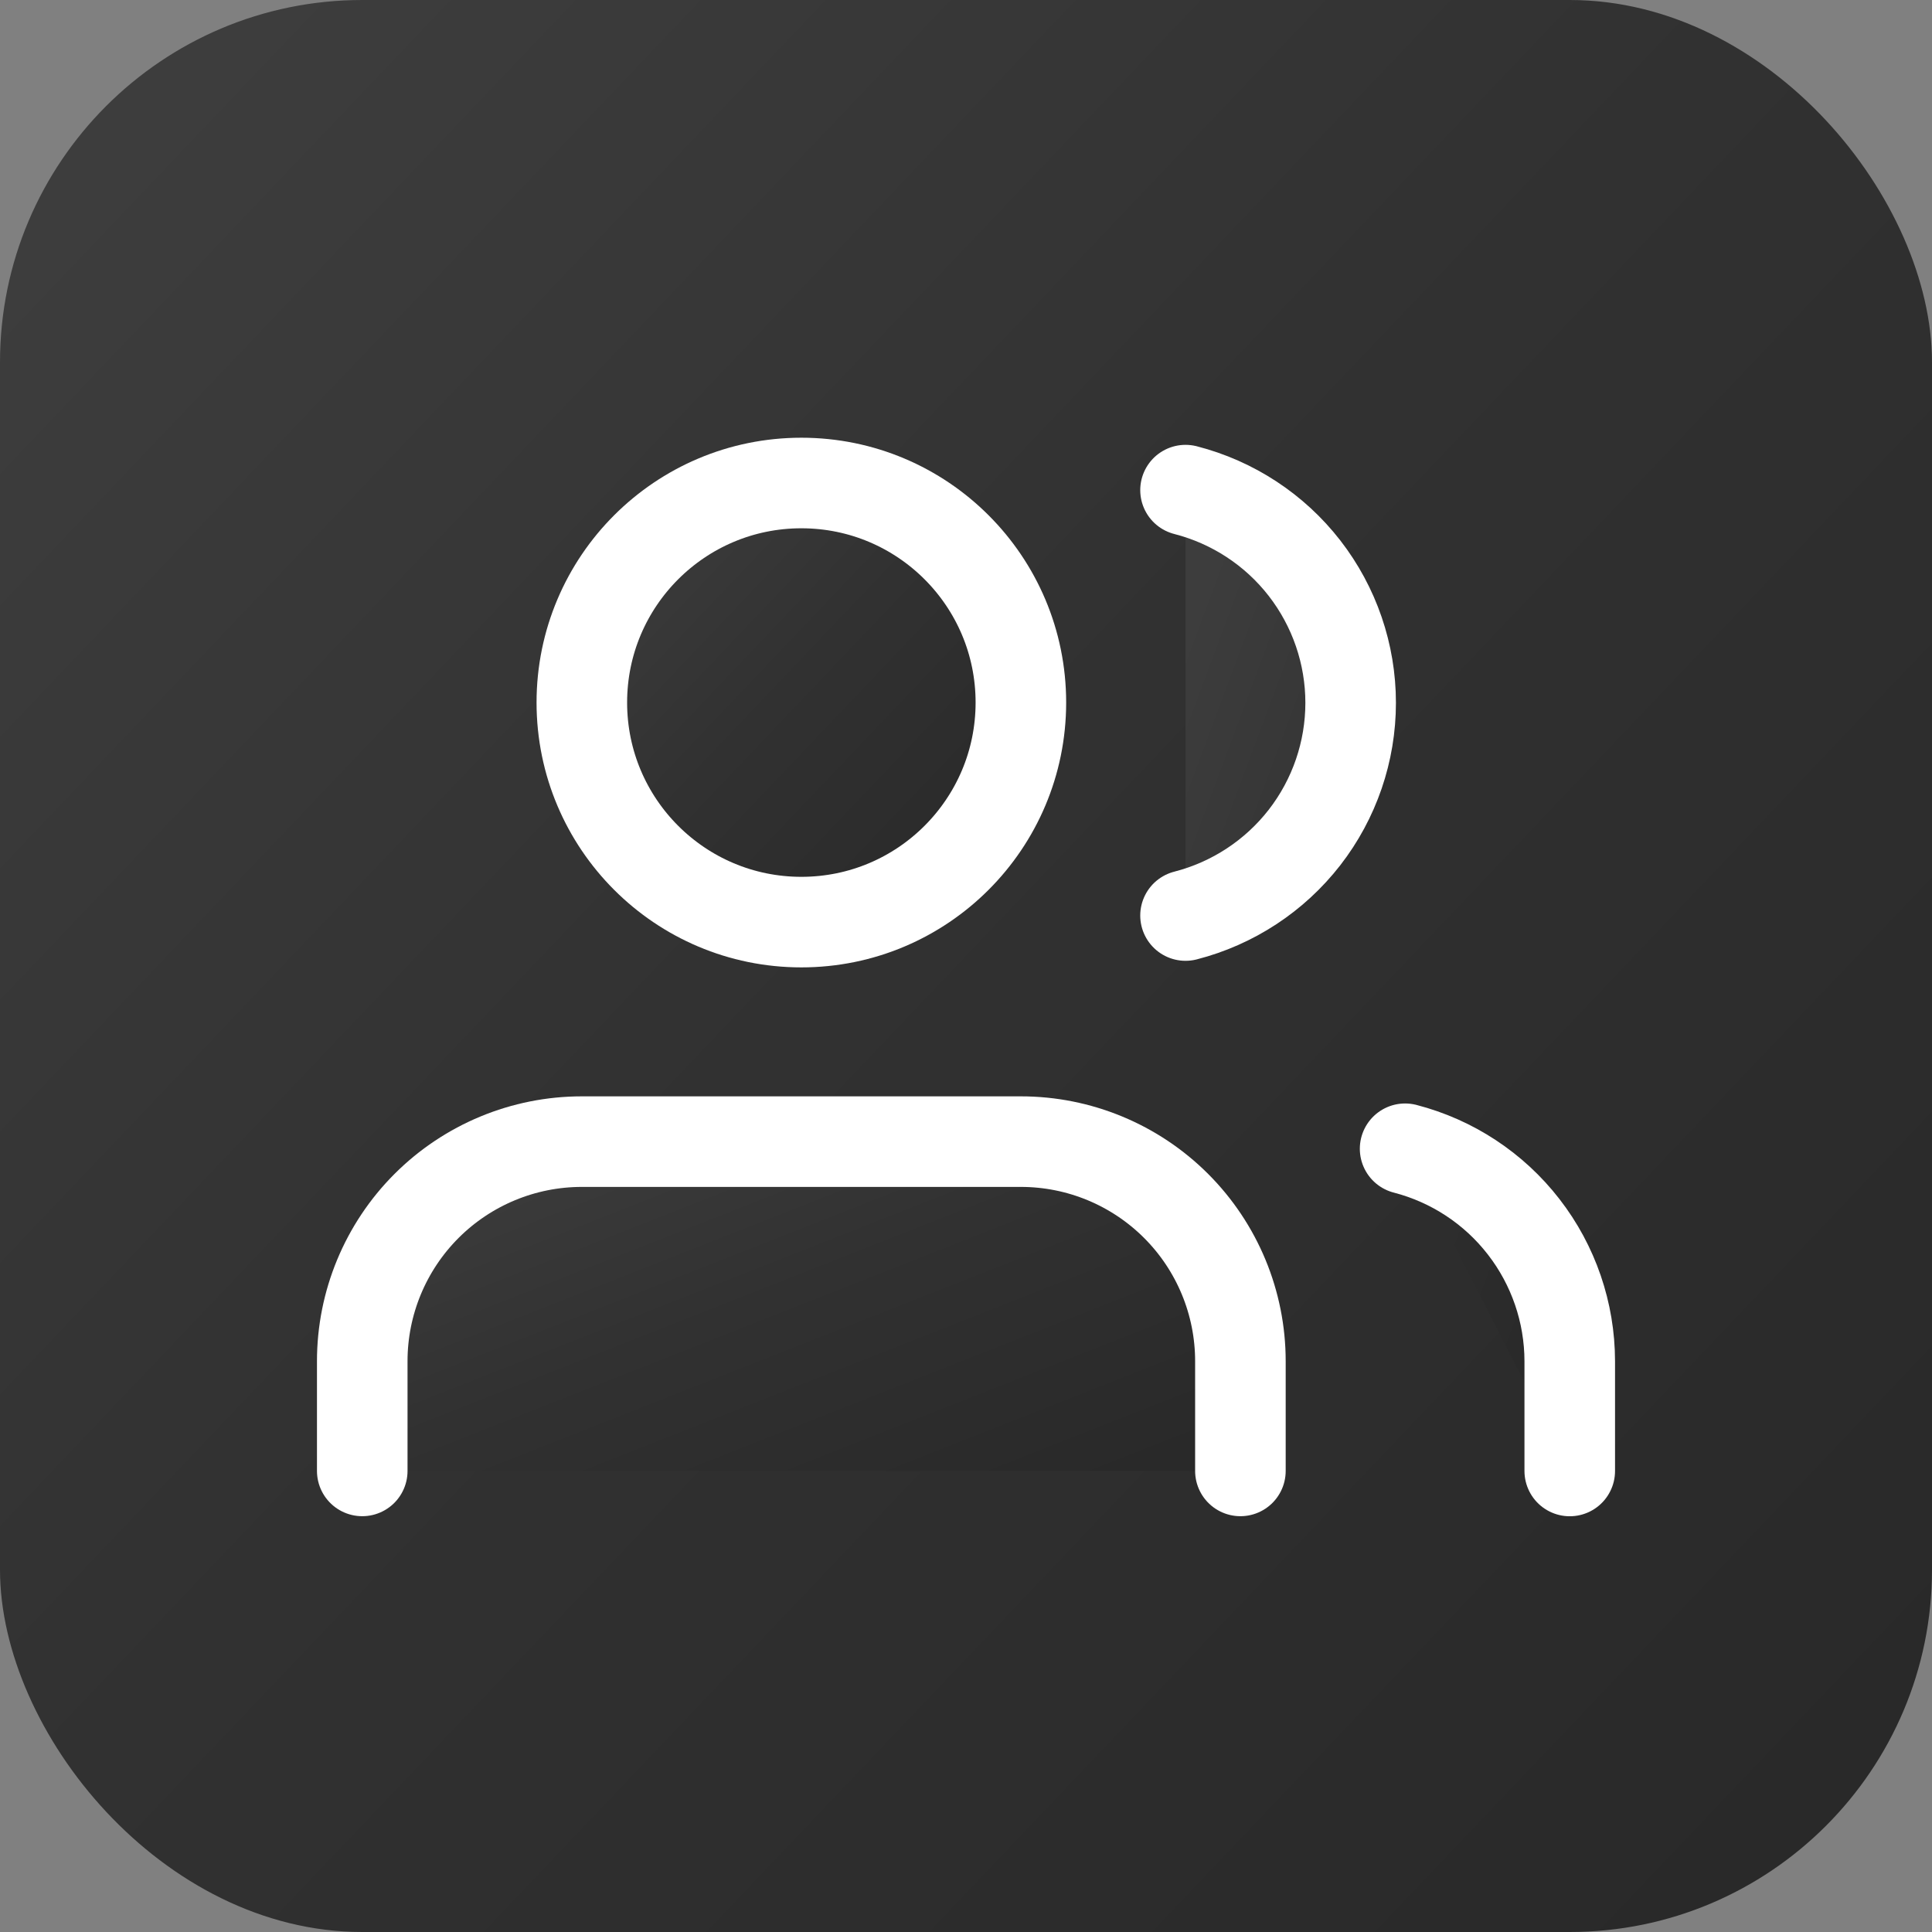 <svg width="32" height="32" viewBox="0 0 32 32" fill="none" xmlns="http://www.w3.org/2000/svg">
<rect x="0" y="0" width="32" height="32" fill="#808080" stroke="none"/>
<rect width="32" height="32" rx="6" fill="url(#paint0_linear_5345_14)"/>
<path fill-rule="evenodd" clip-rule="evenodd" d="M20.545 24.363V22.545C20.545 21.581 20.162 20.656 19.48 19.974C18.798 19.292 17.873 18.909 16.909 18.909H9.636C8.672 18.909 7.747 19.292 7.065 19.974C6.383 20.656 6 21.581 6 22.545L6 24.363" fill="url(#paint1_linear_5345_14)"/>
<path d="M20.545 24.363V22.545C20.545 21.581 20.162 20.656 19.48 19.974C18.798 19.292 17.873 18.909 16.909 18.909H9.636C8.672 18.909 7.747 19.292 7.065 19.974C6.383 20.656 6 21.581 6 22.545L6 24.363" stroke="white" stroke-width="1.5" stroke-linecap="round" stroke-linejoin="round"/>
<path d="M13.273 15.273C15.281 15.273 16.909 13.645 16.909 11.636C16.909 9.628 15.281 8 13.273 8C11.265 8 9.637 9.628 9.637 11.636C9.637 13.645 11.265 15.273 13.273 15.273Z" fill="url(#paint2_linear_5345_14)" stroke="white" stroke-width="1.5" stroke-linecap="round" stroke-linejoin="round"/>
<path fill-rule="evenodd" clip-rule="evenodd" d="M26 24.364V22.545C25.999 21.74 25.731 20.957 25.237 20.32C24.744 19.683 24.053 19.229 23.273 19.027M19.636 8.118C20.418 8.319 21.112 8.773 21.607 9.411C22.102 10.049 22.371 10.834 22.371 11.641C22.371 12.448 22.102 13.233 21.607 13.871C21.112 14.508 20.418 14.963 19.636 15.164" fill="url(#paint3_linear_5345_14)"/>
<path d="M26 24.364V22.545C25.999 21.74 25.731 20.957 25.237 20.32C24.744 19.683 24.053 19.229 23.273 19.027M19.636 8.118C20.418 8.319 21.112 8.773 21.607 9.411C22.102 10.049 22.371 10.834 22.371 11.641C22.371 12.448 22.102 13.233 21.607 13.871C21.112 14.508 20.418 14.963 19.636 15.164" stroke="white" stroke-width="1.5" stroke-linecap="round" stroke-linejoin="round"/>
<defs>
<linearGradient id="paint0_linear_5345_14" x1="1.5" y1="3" x2="32" y2="32" gradientUnits="userSpaceOnUse">
<stop stop-color="#3D3D3D"/>
<stop offset="0.428" stop-color="#313131"/>
<stop offset="1" stop-color="#282828"/>
</linearGradient>
<linearGradient id="paint1_linear_5345_14" x1="6.682" y1="19.42" x2="10.235" y2="28.43" gradientUnits="userSpaceOnUse">
<stop stop-color="#3D3D3D"/>
<stop offset="0.428" stop-color="#313131"/>
<stop offset="1" stop-color="#282828"/>
</linearGradient>
<linearGradient id="paint2_linear_5345_14" x1="9.978" y1="8.682" x2="16.909" y2="15.273" gradientUnits="userSpaceOnUse">
<stop stop-color="#3D3D3D"/>
<stop offset="0.428" stop-color="#313131"/>
<stop offset="1" stop-color="#282828"/>
</linearGradient>
<linearGradient id="paint3_linear_5345_14" x1="19.934" y1="9.641" x2="30.076" y2="13.419" gradientUnits="userSpaceOnUse">
<stop stop-color="#3D3D3D"/>
<stop offset="0.428" stop-color="#313131"/>
<stop offset="1" stop-color="#282828"/>
</linearGradient>
</defs>
</svg>
